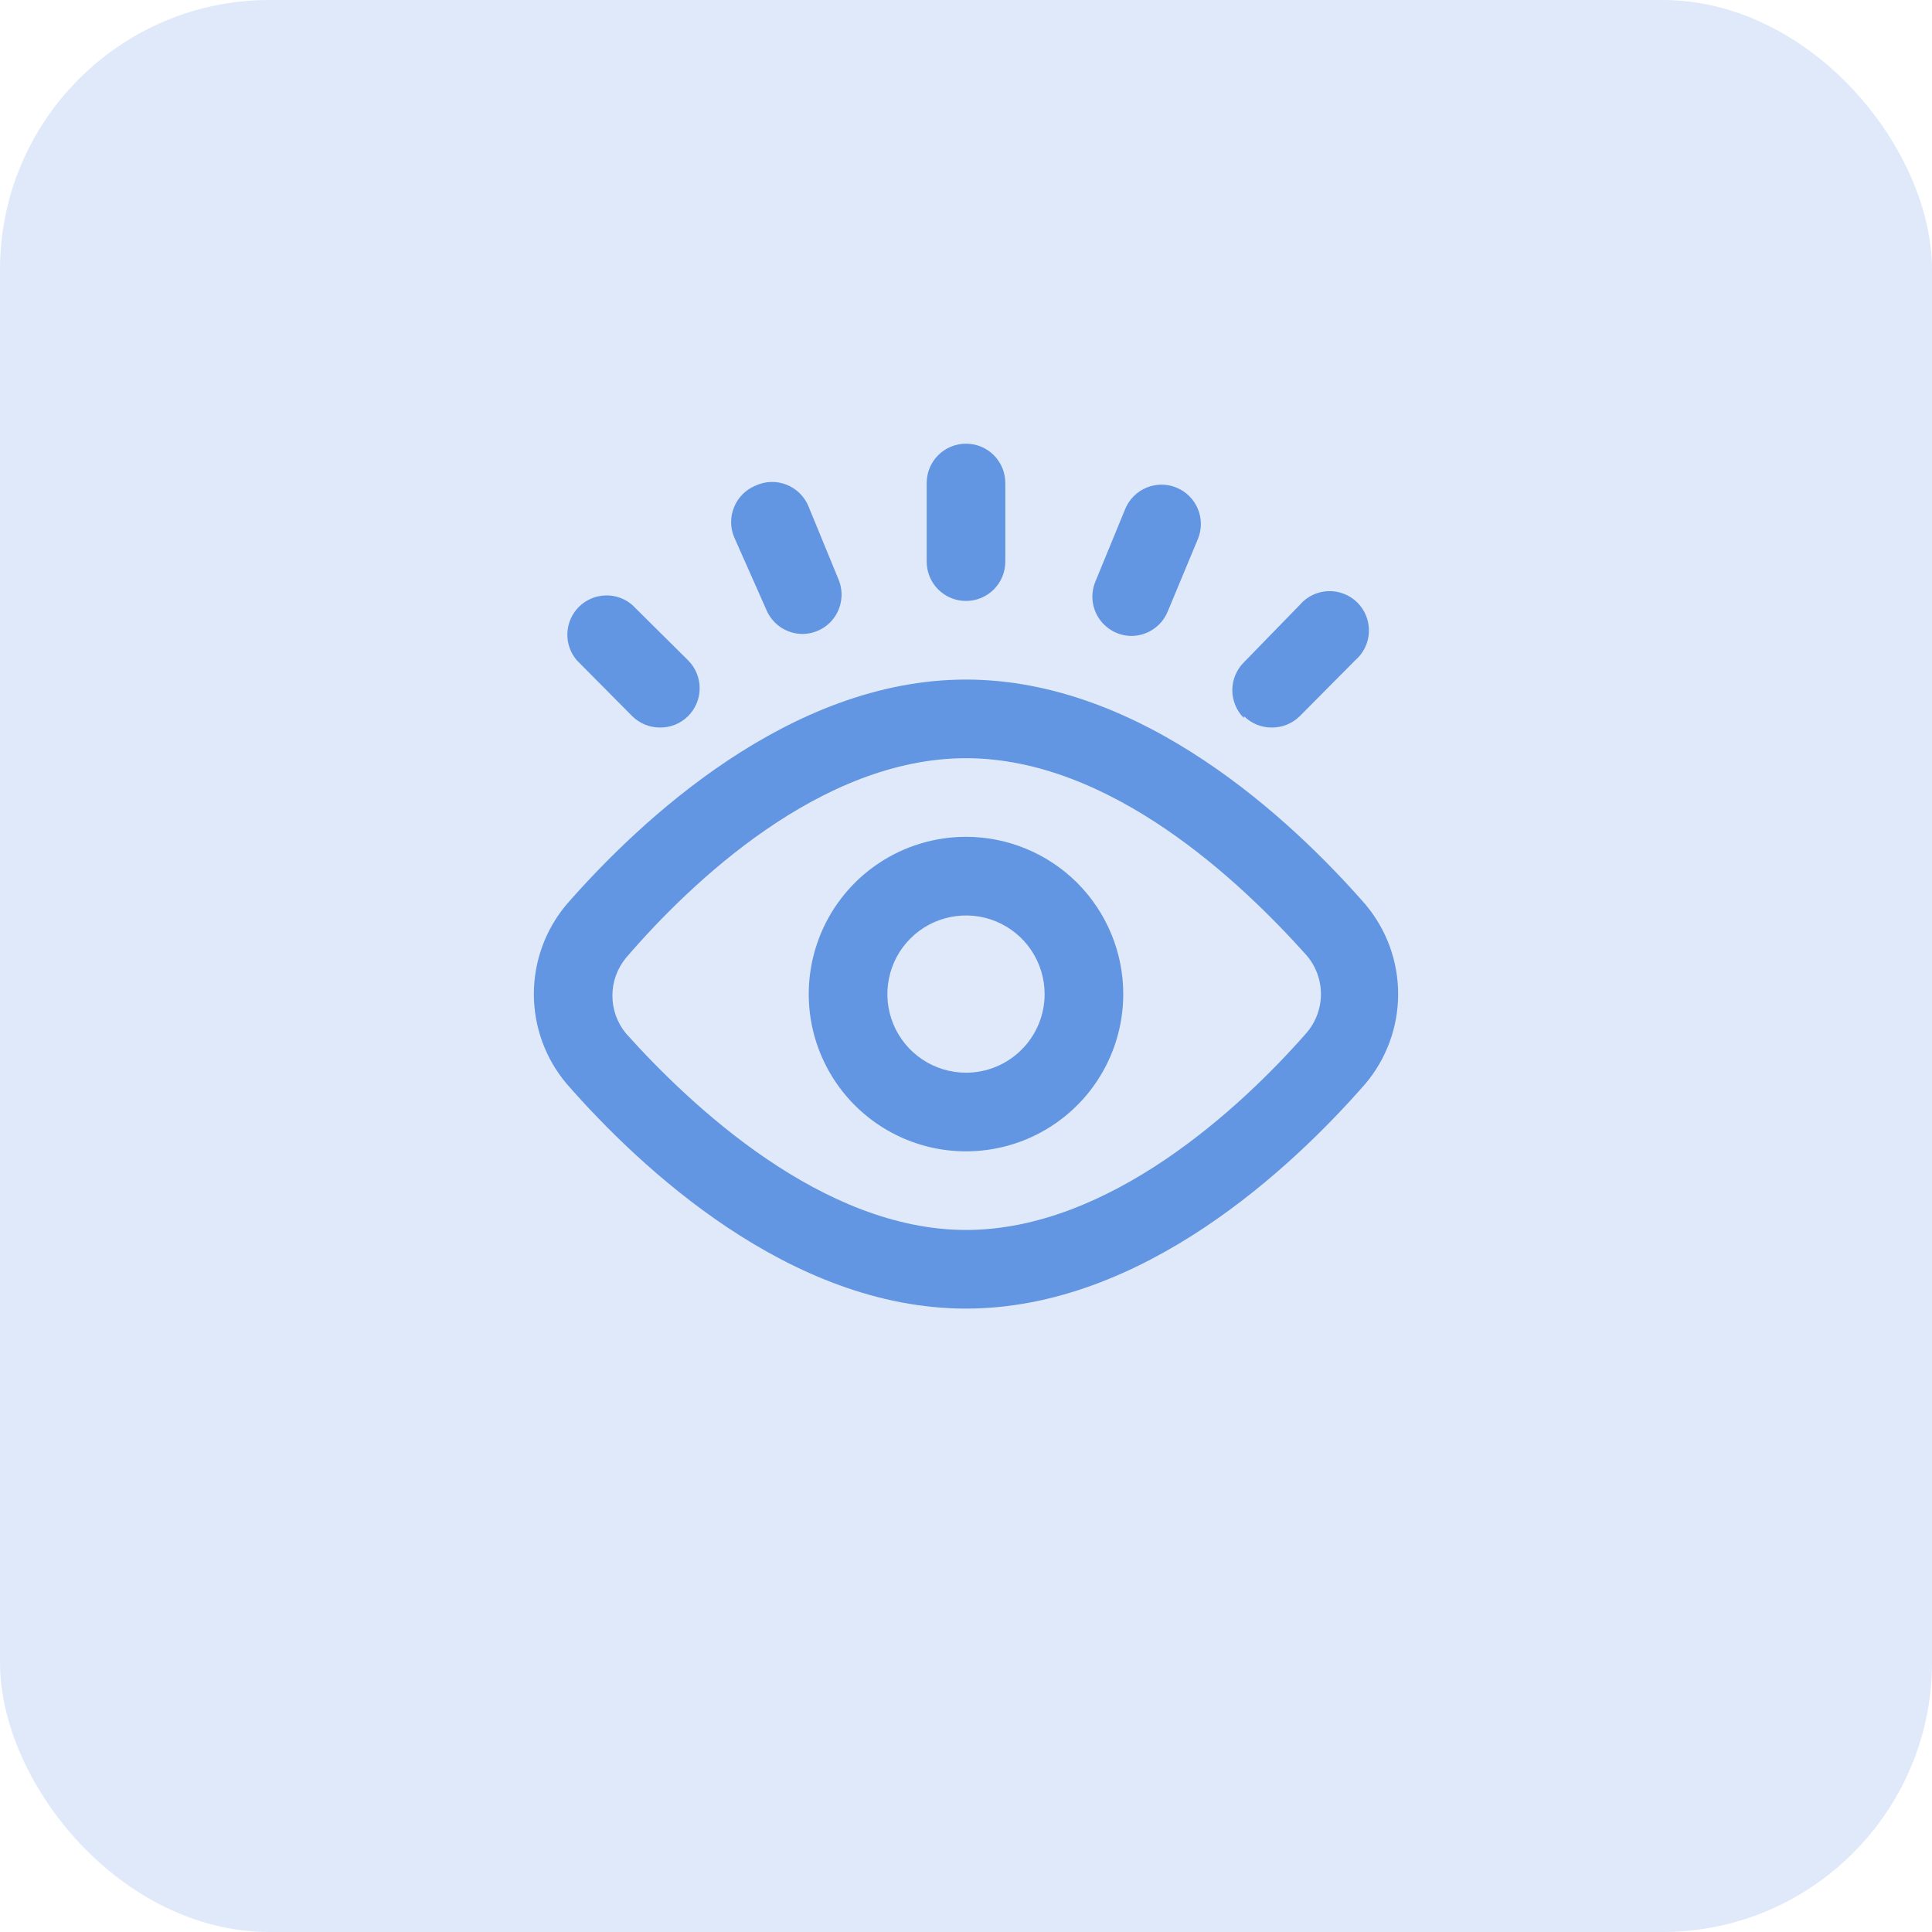 <svg width="43" height="43" viewBox="0 0 43 43" fill="none" xmlns="http://www.w3.org/2000/svg">
<rect width="43" height="43" rx="6" fill="#6295E2" fill-opacity="0.2"/>
<g clip-path="url(#clip0_9_702)">
<path d="M30.39 20.13C28.754 18.258 25.42 15.125 21.5 15.125C17.58 15.125 14.246 18.258 12.61 20.13C12.14 20.688 11.882 21.395 11.882 22.125C11.882 22.855 12.14 23.562 12.61 24.12C14.246 25.992 17.58 29.125 21.5 29.125C25.42 29.125 28.754 25.992 30.39 24.12C30.86 23.562 31.118 22.855 31.118 22.125C31.118 21.395 30.86 20.688 30.39 20.13ZM29.069 23C27.625 24.645 24.694 27.375 21.5 27.375C18.306 27.375 15.375 24.61 13.931 23C13.736 22.763 13.63 22.466 13.63 22.16C13.63 21.854 13.736 21.557 13.931 21.32C15.375 19.64 18.271 16.875 21.5 16.875C24.729 16.875 27.625 19.64 29.069 21.25C29.282 21.491 29.4 21.803 29.4 22.125C29.4 22.447 29.282 22.759 29.069 23ZM21.5 18.625C20.808 18.625 20.131 18.83 19.555 19.215C18.98 19.599 18.531 20.146 18.266 20.786C18.002 21.425 17.932 22.129 18.067 22.808C18.202 23.487 18.536 24.11 19.025 24.6C19.515 25.089 20.138 25.423 20.817 25.558C21.496 25.693 22.2 25.623 22.839 25.359C23.479 25.094 24.026 24.645 24.41 24.07C24.795 23.494 25 22.817 25 22.125C25 21.197 24.631 20.306 23.975 19.65C23.319 18.994 22.428 18.625 21.5 18.625ZM21.5 23.875C21.154 23.875 20.816 23.772 20.528 23.58C20.24 23.388 20.016 23.114 19.883 22.795C19.751 22.475 19.716 22.123 19.784 21.784C19.851 21.444 20.018 21.132 20.262 20.888C20.507 20.643 20.819 20.476 21.159 20.409C21.498 20.341 21.85 20.376 22.17 20.508C22.489 20.641 22.763 20.865 22.955 21.153C23.147 21.441 23.25 21.779 23.25 22.125C23.25 22.589 23.066 23.034 22.737 23.362C22.409 23.691 21.964 23.875 21.5 23.875ZM20.625 12.5V10.75C20.625 10.518 20.717 10.295 20.881 10.131C21.045 9.967 21.268 9.875 21.5 9.875C21.732 9.875 21.955 9.967 22.119 10.131C22.283 10.295 22.375 10.518 22.375 10.75V12.5C22.375 12.732 22.283 12.955 22.119 13.119C21.955 13.283 21.732 13.375 21.5 13.375C21.268 13.375 21.045 13.283 20.881 13.119C20.717 12.955 20.625 12.732 20.625 12.5ZM16.337 11.949C16.25 11.735 16.251 11.496 16.34 11.283C16.428 11.07 16.597 10.9 16.81 10.811C16.919 10.76 17.037 10.731 17.157 10.727C17.277 10.723 17.396 10.744 17.508 10.789C17.619 10.833 17.721 10.9 17.805 10.985C17.89 11.07 17.956 11.172 18 11.284L18.665 12.902C18.719 13.035 18.741 13.179 18.726 13.322C18.712 13.464 18.663 13.601 18.584 13.72C18.504 13.84 18.397 13.938 18.27 14.005C18.144 14.073 18.003 14.109 17.86 14.11C17.687 14.109 17.519 14.057 17.375 13.961C17.232 13.864 17.121 13.727 17.055 13.568L16.337 11.949ZM12.838 14.696C12.694 14.529 12.619 14.313 12.628 14.093C12.636 13.873 12.727 13.664 12.883 13.508C13.039 13.352 13.248 13.261 13.468 13.253C13.688 13.244 13.904 13.319 14.071 13.463L15.314 14.696C15.396 14.778 15.461 14.874 15.505 14.981C15.55 15.088 15.572 15.202 15.572 15.318C15.572 15.433 15.55 15.547 15.505 15.654C15.461 15.761 15.396 15.857 15.314 15.939C15.232 16.02 15.135 16.084 15.028 16.128C14.922 16.171 14.808 16.193 14.693 16.192C14.577 16.193 14.463 16.171 14.357 16.128C14.25 16.084 14.153 16.02 14.071 15.939L12.838 14.696ZM24.379 12.946L25.044 11.328C25.088 11.221 25.152 11.124 25.234 11.043C25.315 10.962 25.412 10.897 25.519 10.853C25.625 10.809 25.739 10.787 25.855 10.787C25.97 10.787 26.084 10.81 26.19 10.855C26.403 10.944 26.572 11.114 26.66 11.326C26.749 11.54 26.75 11.779 26.663 11.992L25.989 13.611C25.923 13.771 25.812 13.908 25.668 14.004C25.525 14.101 25.357 14.153 25.184 14.154C25.04 14.153 24.899 14.117 24.773 14.049C24.647 13.981 24.54 13.883 24.46 13.764C24.381 13.645 24.331 13.508 24.317 13.365C24.303 13.223 24.324 13.079 24.379 12.946ZM27.686 15.982C27.604 15.901 27.539 15.804 27.495 15.698C27.45 15.591 27.427 15.477 27.427 15.361C27.427 15.246 27.45 15.131 27.495 15.025C27.539 14.918 27.604 14.821 27.686 14.74L28.929 13.463C29.007 13.371 29.104 13.296 29.212 13.244C29.321 13.191 29.439 13.162 29.559 13.157C29.68 13.153 29.8 13.173 29.913 13.217C30.025 13.261 30.127 13.328 30.212 13.413C30.297 13.498 30.364 13.6 30.408 13.713C30.452 13.825 30.472 13.945 30.468 14.065C30.463 14.186 30.433 14.304 30.381 14.413C30.328 14.521 30.254 14.618 30.163 14.696L28.929 15.939C28.847 16.02 28.75 16.084 28.643 16.128C28.537 16.171 28.423 16.193 28.308 16.192C28.192 16.193 28.078 16.171 27.971 16.128C27.865 16.084 27.768 16.02 27.686 15.939V15.982Z" fill="#6295E2"/>
</g>
<defs>
<clipPath id="clip0_9_702">
<rect width="21" height="21" fill="white" transform="translate(11 9)"/>
</clipPath>
</defs>
</svg>
